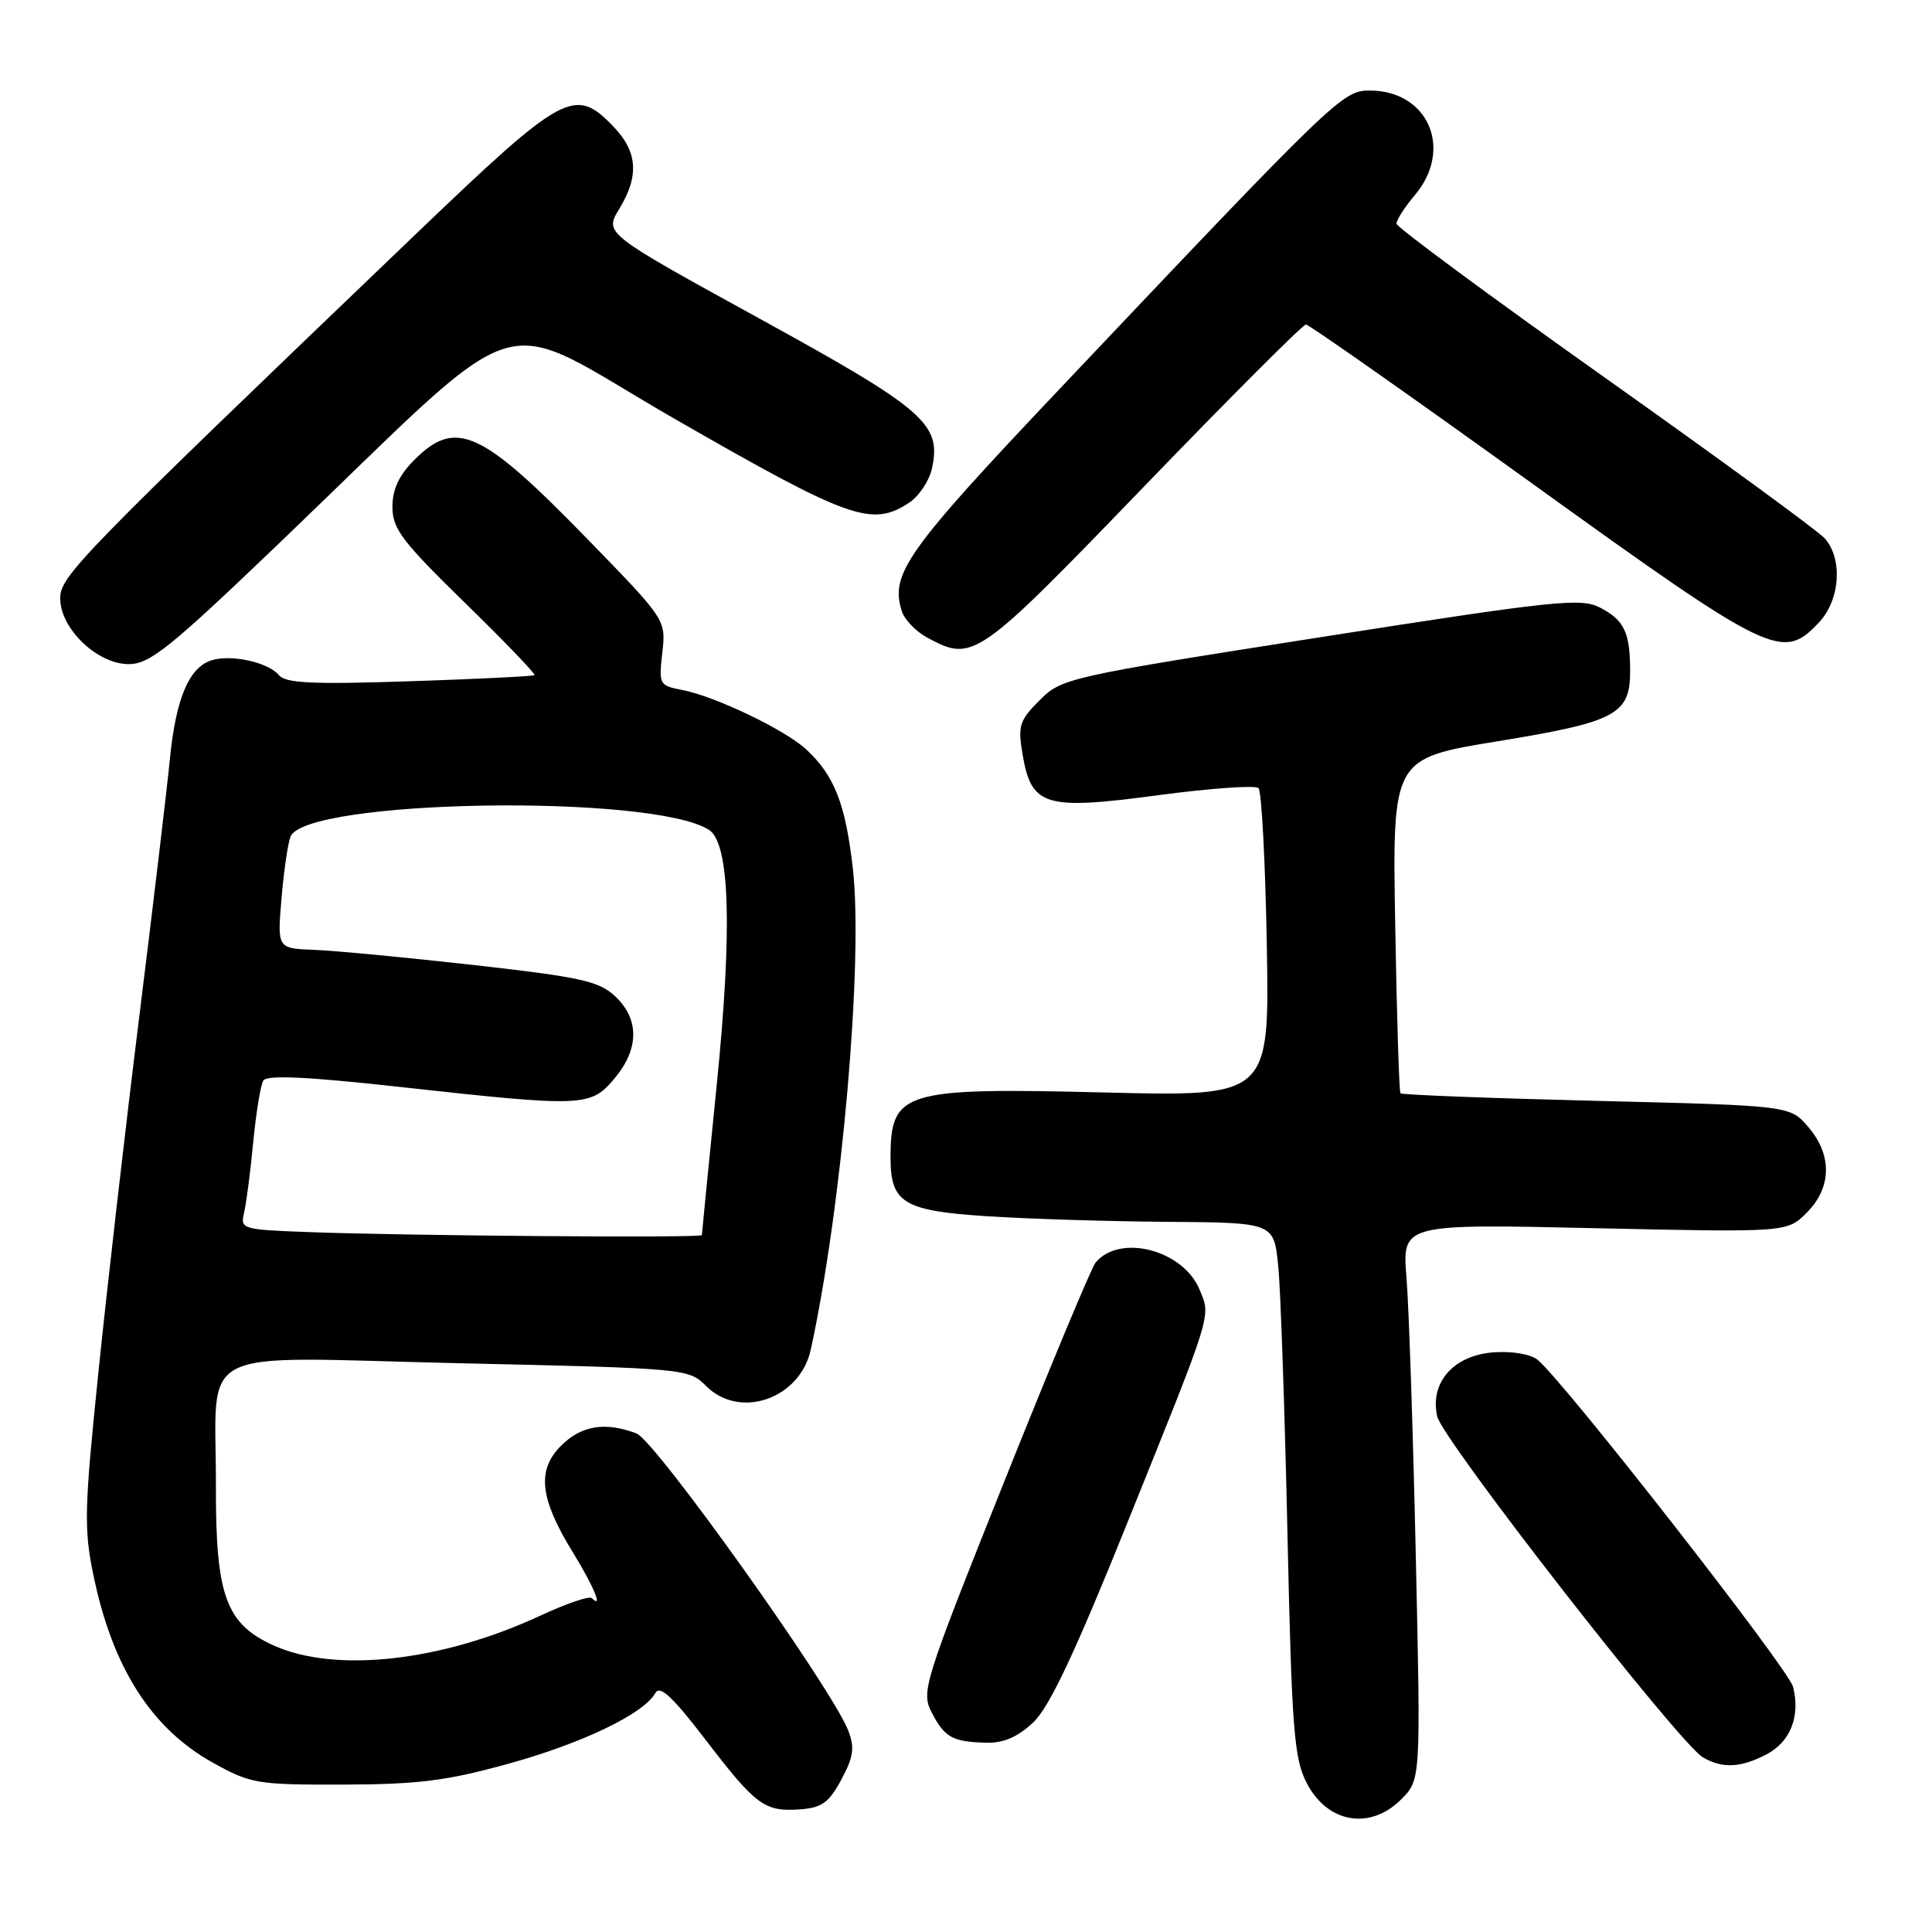 <?xml version="1.0" encoding="UTF-8" standalone="no"?>
<!DOCTYPE svg PUBLIC "-//W3C//DTD SVG 1.1//EN" "http://www.w3.org/Graphics/SVG/1.1/DTD/svg11.dtd" >
<svg xmlns="http://www.w3.org/2000/svg" xmlns:xlink="http://www.w3.org/1999/xlink" version="1.1" viewBox="0 0 256 256">
 <g >
 <path fill="currentColor"
d=" M 185.67 238.42 C 188.26 235.83 188.26 235.83 187.60 206.17 C 187.24 189.85 186.69 173.28 186.37 169.34 C 185.78 162.17 185.78 162.17 211.29 162.74 C 236.79 163.30 236.79 163.30 239.39 160.70 C 242.73 157.36 242.80 153.04 239.59 149.31 C 237.17 146.50 237.17 146.50 211.54 145.87 C 197.44 145.52 185.75 145.07 185.57 144.87 C 185.39 144.67 185.08 134.60 184.87 122.50 C 184.50 100.50 184.50 100.50 198.45 98.22 C 214.14 95.66 216.00 94.67 216.00 88.93 C 216.00 83.79 215.23 82.17 211.99 80.50 C 209.48 79.20 206.00 79.57 174.98 84.43 C 141.42 89.69 140.68 89.86 137.76 92.78 C 135.08 95.46 134.85 96.17 135.49 99.92 C 136.66 106.84 138.40 107.38 153.39 105.38 C 160.34 104.45 166.36 104.02 166.76 104.43 C 167.17 104.83 167.66 114.20 167.86 125.23 C 168.21 145.30 168.21 145.30 146.36 144.76 C 119.62 144.09 118.00 144.59 118.00 153.39 C 118.00 159.38 119.71 160.43 130.67 161.15 C 136.08 161.51 146.87 161.84 154.65 161.90 C 168.80 162.00 168.80 162.00 169.37 167.75 C 169.69 170.91 170.23 186.78 170.59 203.00 C 171.16 229.00 171.46 232.94 173.10 236.17 C 175.84 241.57 181.51 242.58 185.67 238.42 Z  M 111.49 235.79 C 113.11 232.76 113.27 231.58 112.39 229.29 C 110.19 223.64 86.85 190.90 84.34 189.94 C 80.19 188.36 77.03 188.88 74.34 191.57 C 71.10 194.81 71.52 198.56 75.91 205.70 C 78.68 210.20 79.96 213.30 78.42 211.76 C 78.10 211.44 75.07 212.47 71.67 214.05 C 58.54 220.16 44.42 221.74 36.21 218.01 C 29.93 215.16 28.57 211.39 28.61 197.00 C 28.66 177.98 25.06 179.81 60.64 180.63 C 90.94 181.31 91.25 181.34 93.57 183.66 C 98.03 188.13 106.01 185.35 107.43 178.84 C 111.56 159.93 114.41 127.34 113.00 115.03 C 112.03 106.52 110.57 102.78 106.85 99.32 C 104.05 96.71 94.76 92.26 90.38 91.42 C 87.36 90.85 87.28 90.69 87.76 86.48 C 88.25 82.13 88.25 82.13 77.87 71.46 C 63.79 56.98 60.41 55.43 54.92 60.92 C 52.86 62.98 52.00 64.83 52.00 67.17 C 52.00 70.06 53.26 71.73 61.57 79.84 C 66.84 84.98 71.00 89.31 70.82 89.46 C 70.64 89.61 63.21 89.98 54.29 90.27 C 41.46 90.70 37.85 90.53 36.97 89.47 C 35.54 87.75 30.63 86.67 28.01 87.50 C 25.05 88.44 23.30 92.57 22.52 100.50 C 22.14 104.35 20.33 119.65 18.48 134.50 C 16.63 149.35 14.19 170.61 13.05 181.74 C 11.16 200.10 11.10 202.61 12.41 208.87 C 14.94 221.03 20.09 229.07 28.25 233.59 C 33.24 236.36 34.09 236.50 45.50 236.47 C 55.39 236.44 59.22 235.96 67.31 233.72 C 77.12 231.02 85.29 227.09 86.83 224.35 C 87.44 223.25 89.07 224.77 93.44 230.46 C 100.17 239.25 101.29 240.08 106.00 239.75 C 108.90 239.54 109.84 238.87 111.49 235.79 Z  M 234.04 232.48 C 237.23 230.83 238.58 227.43 237.59 223.51 C 237.00 221.15 207.20 183.00 203.75 180.19 C 202.82 179.43 200.37 179.01 197.92 179.19 C 192.61 179.58 189.44 183.17 190.43 187.67 C 191.11 190.76 222.49 231.03 225.65 232.86 C 228.23 234.36 230.61 234.25 234.04 232.48 Z  M 136.89 228.25 C 139.03 226.24 142.38 219.15 149.29 202.00 C 160.80 173.44 160.46 174.54 158.95 170.88 C 156.77 165.61 148.36 163.43 145.16 167.31 C 144.62 167.97 139.19 181.00 133.08 196.28 C 122.35 223.15 122.03 224.16 123.47 226.94 C 125.17 230.23 126.23 230.81 130.73 230.92 C 132.96 230.98 134.88 230.14 136.89 228.25 Z  M 36.71 72.25 C 71.11 39.32 64.72 41.33 89.62 55.63 C 112.55 68.80 115.52 69.86 120.44 66.63 C 121.75 65.77 123.12 63.74 123.48 62.11 C 124.78 56.18 122.62 54.29 100.63 42.21 C 80.08 30.92 80.08 30.92 82.04 27.71 C 84.71 23.33 84.50 20.13 81.31 16.80 C 76.16 11.43 74.76 12.19 55.18 30.94 C 10.26 73.98 7.95 76.34 7.98 79.33 C 8.01 83.33 12.90 88.00 17.05 88.00 C 19.83 88.00 22.47 85.89 36.71 72.25 Z  M 151.56 64.50 C 162.97 52.67 172.64 43.00 173.04 43.00 C 173.44 43.00 186.89 52.45 202.93 64.00 C 234.77 86.93 236.19 87.62 241.03 82.47 C 243.85 79.47 244.20 73.98 241.75 71.30 C 240.85 70.31 227.73 60.73 212.60 50.00 C 197.47 39.27 185.07 30.11 185.04 29.64 C 185.02 29.17 186.12 27.45 187.50 25.82 C 192.60 19.75 189.24 12.00 181.51 12.00 C 177.90 12.00 177.14 12.73 140.25 51.70 C 120.08 73.01 117.93 76.05 119.49 80.98 C 119.85 82.10 121.34 83.66 122.82 84.46 C 128.94 87.79 129.40 87.46 151.56 64.50 Z  M 40.65 163.25 C 32.10 162.93 31.82 162.85 32.34 160.71 C 32.63 159.49 33.18 155.29 33.55 151.37 C 33.93 147.45 34.53 143.76 34.90 143.17 C 35.36 142.42 40.79 142.67 53.03 144.03 C 77.33 146.71 78.25 146.68 81.41 142.92 C 84.70 139.02 84.74 135.05 81.53 132.03 C 79.37 130.00 77.01 129.48 62.78 127.87 C 53.83 126.87 44.30 125.96 41.62 125.86 C 36.74 125.67 36.74 125.67 37.30 119.09 C 37.60 115.46 38.14 111.77 38.49 110.87 C 40.41 105.91 86.25 105.15 93.92 109.94 C 96.71 111.68 97.06 123.05 94.97 143.76 C 93.89 154.52 93.00 163.47 93.00 163.66 C 93.00 164.05 53.75 163.75 40.65 163.25 Z "/>
</g>
</svg>